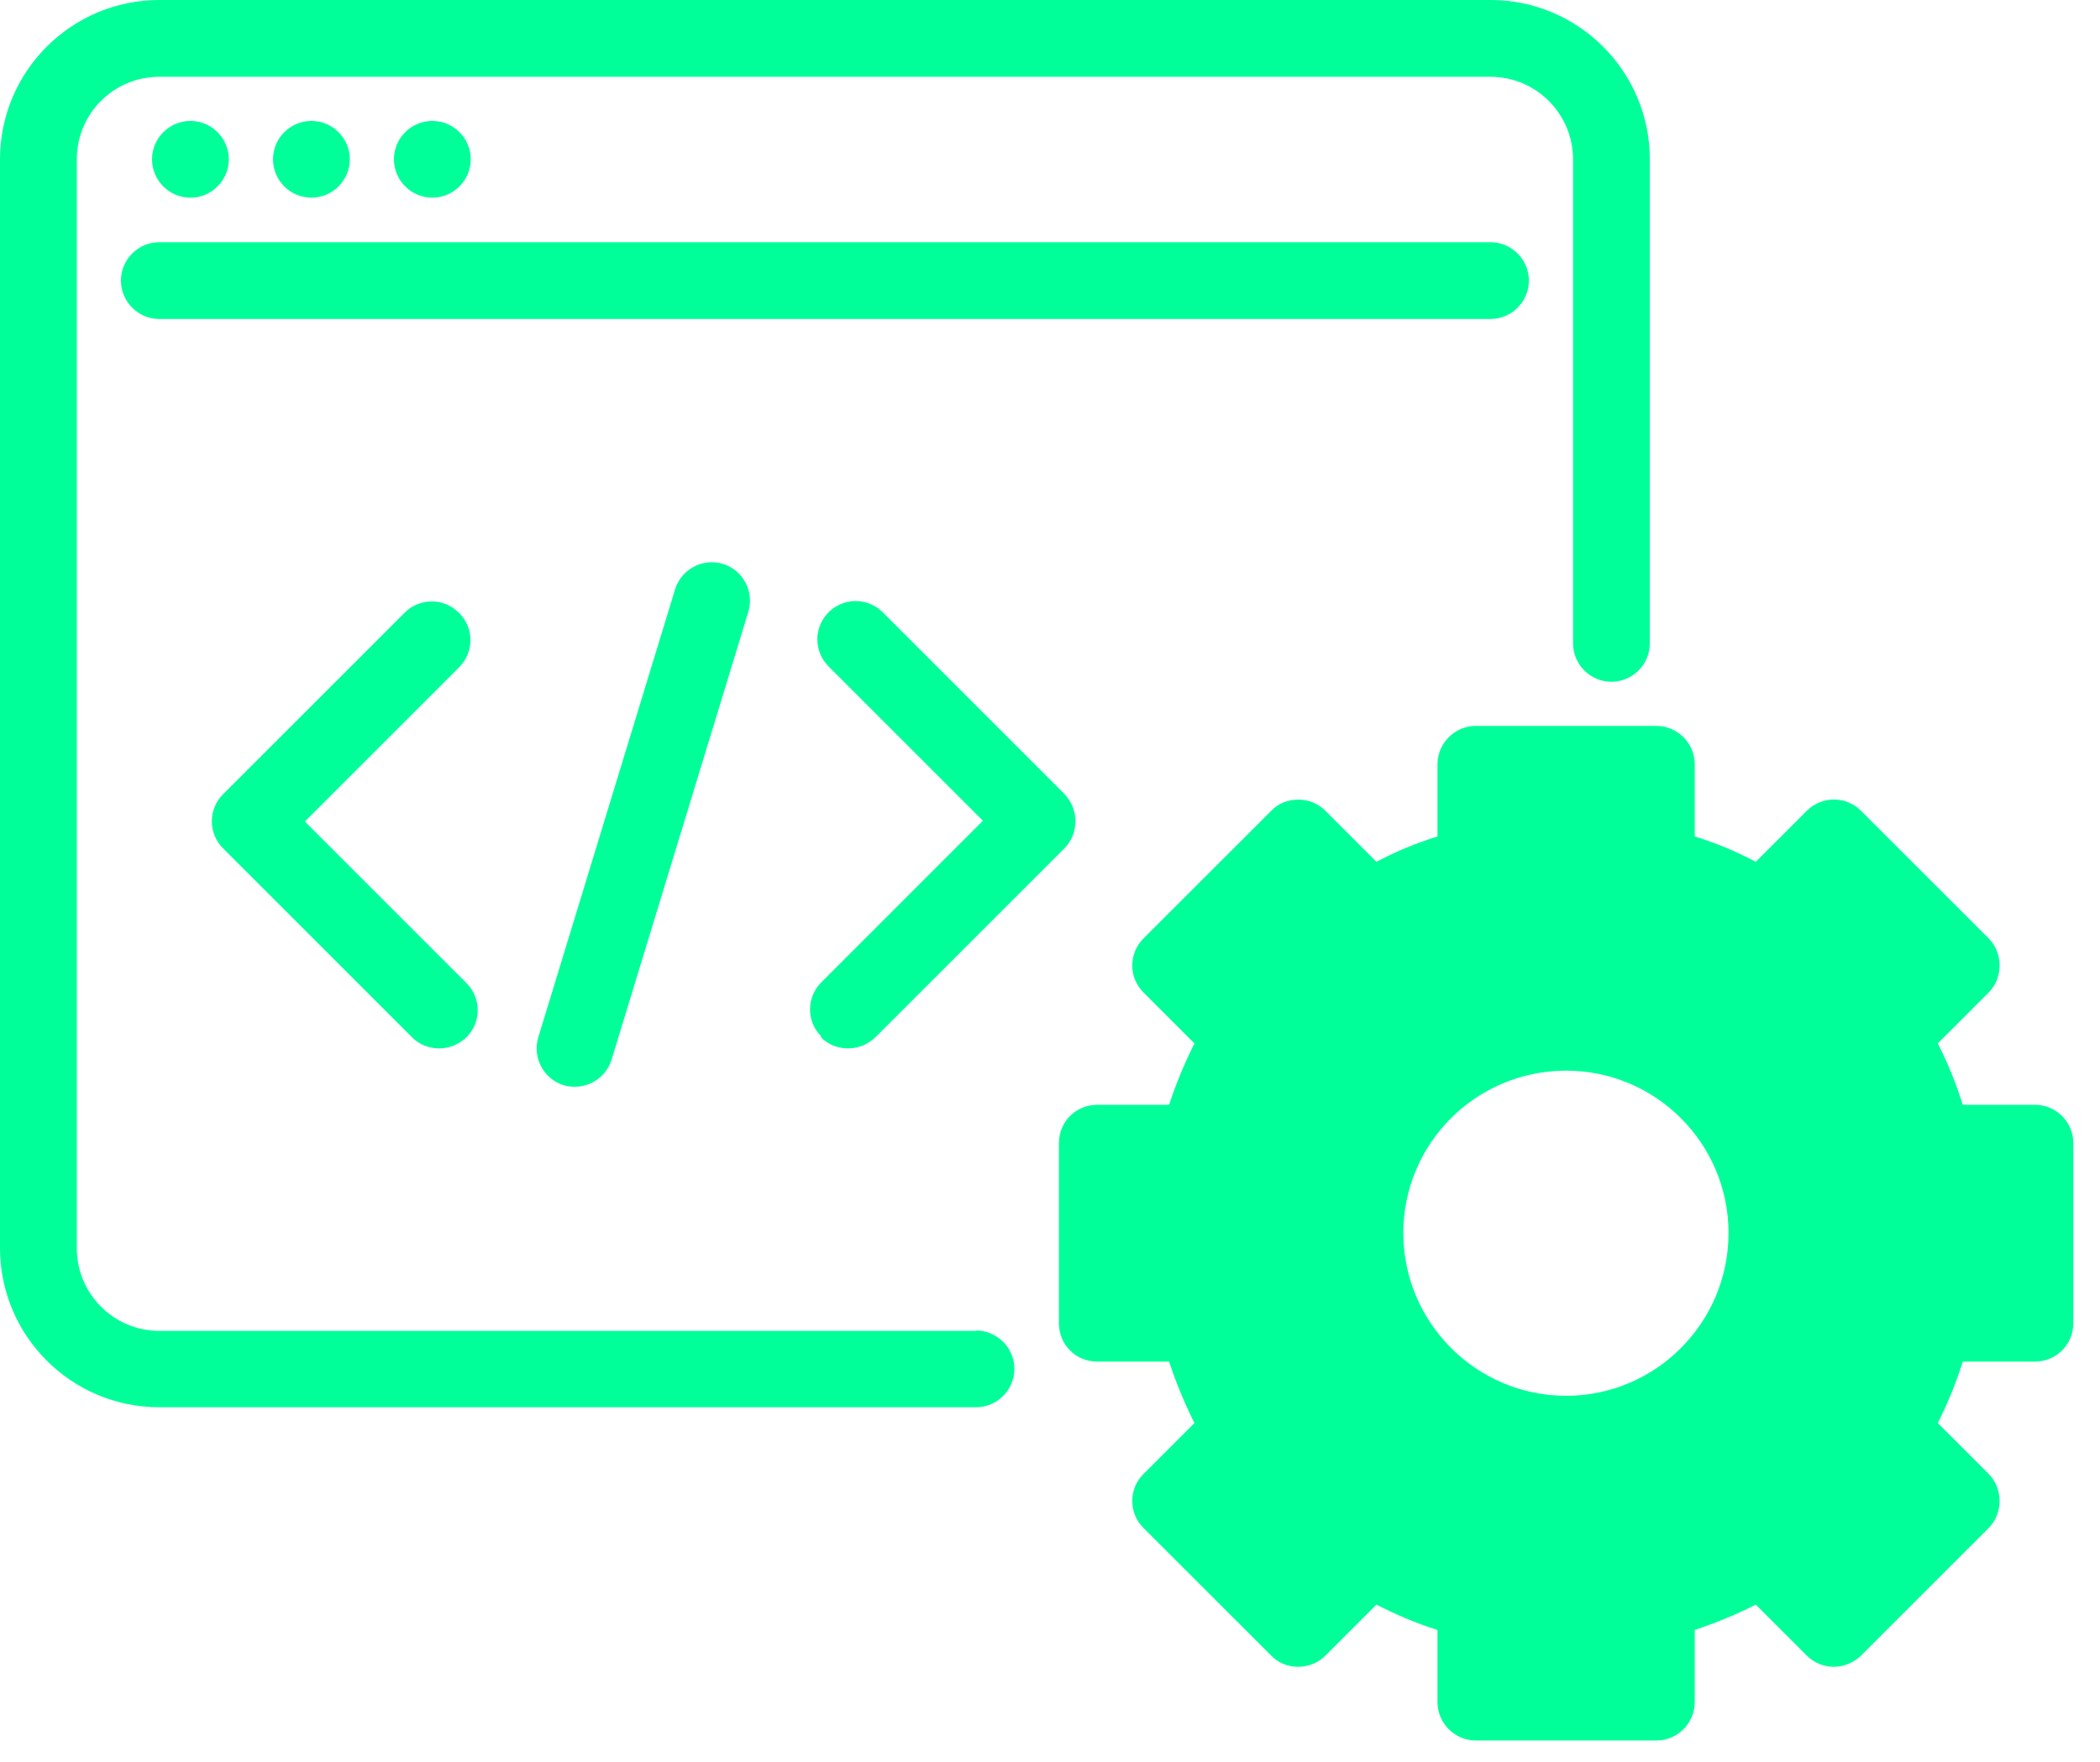 <svg width="56" height="47" viewBox="0 0 56 47" fill="none" xmlns="http://www.w3.org/2000/svg">
<path d="M26.026 35.497H4.249C3.031 35.497 2.048 34.504 2.048 33.296V4.249C2.048 3.031 3.031 2.048 4.249 2.048H39.746C40.965 2.048 41.948 3.041 41.948 4.249V17.16C41.948 17.723 42.408 18.184 42.971 18.184C43.535 18.184 43.995 17.723 43.995 17.16V4.249C43.995 1.904 42.091 0 39.746 0H4.249C1.904 0 0 1.904 0 4.249V33.285C0 35.63 1.904 37.534 4.249 37.534H26.026C26.589 37.534 27.05 37.074 27.05 36.511C27.05 35.947 26.589 35.487 26.026 35.487V35.497Z" fill="#00FF99"/>
<path d="M40.77 7.484C40.77 6.921 40.309 6.46 39.746 6.46H4.248C3.685 6.46 3.225 6.921 3.225 7.484C3.225 8.047 3.685 8.508 4.248 8.508H39.746C40.309 8.508 40.77 8.047 40.77 7.484Z" fill="#00FF99"/>
<path d="M5.078 5.273C5.641 5.273 6.102 4.812 6.102 4.249C6.102 3.686 5.641 3.225 5.078 3.225C4.515 3.225 4.054 3.686 4.054 4.249C4.054 4.812 4.515 5.273 5.078 5.273Z" fill="#00FF99"/>
<path d="M9.328 4.248C9.328 3.685 8.867 3.225 8.304 3.225C7.741 3.225 7.28 3.685 7.28 4.248C7.28 4.812 7.741 5.272 8.304 5.272C8.867 5.272 9.328 4.812 9.328 4.248Z" fill="#00FF99"/>
<path d="M12.553 4.248C12.553 3.685 12.092 3.225 11.529 3.225C10.966 3.225 10.505 3.685 10.505 4.248C10.505 4.812 10.966 5.272 11.529 5.272C12.092 5.272 12.553 4.812 12.553 4.248Z" fill="#00FF99"/>
<path d="M54.264 29.467H52.34C52.165 28.904 51.94 28.351 51.674 27.829L53.026 26.477C53.22 26.283 53.322 26.027 53.322 25.75C53.322 25.474 53.22 25.218 53.026 25.023L49.626 21.624C49.227 21.225 48.582 21.225 48.183 21.624L46.821 22.986C46.299 22.709 45.756 22.484 45.193 22.31V20.385C45.193 19.822 44.732 19.361 44.169 19.361H39.357C38.794 19.361 38.333 19.822 38.333 20.385V22.31C37.77 22.484 37.227 22.709 36.705 22.986L35.343 21.624C35.149 21.43 34.893 21.327 34.616 21.327C34.34 21.327 34.084 21.43 33.9 21.624L30.5 25.023C30.091 25.423 30.091 26.078 30.5 26.477L31.852 27.829C31.586 28.361 31.36 28.904 31.176 29.467H29.262C28.688 29.467 28.238 29.917 28.238 30.491V35.293C28.238 35.866 28.688 36.316 29.262 36.316H31.176C31.361 36.88 31.586 37.422 31.852 37.955L30.5 39.306C30.091 39.705 30.091 40.361 30.5 40.76L33.9 44.159C34.084 44.354 34.35 44.456 34.616 44.456C34.883 44.456 35.149 44.354 35.343 44.159L36.705 42.797C37.227 43.064 37.77 43.299 38.333 43.473V45.398C38.333 45.961 38.794 46.422 39.357 46.422H44.169C44.732 46.422 45.193 45.961 45.193 45.398V43.473C45.746 43.289 46.299 43.064 46.821 42.797L48.183 44.159C48.377 44.354 48.643 44.456 48.899 44.456C49.155 44.456 49.422 44.354 49.626 44.159L53.026 40.76C53.22 40.566 53.322 40.299 53.322 40.033C53.322 39.767 53.22 39.501 53.026 39.306L51.674 37.955C51.94 37.422 52.166 36.88 52.34 36.316H54.264C54.828 36.316 55.288 35.866 55.288 35.293V30.491C55.288 29.917 54.827 29.467 54.264 29.467ZM46.094 32.887C46.094 35.282 44.148 37.228 41.763 37.228C39.377 37.228 37.422 35.282 37.422 32.887C37.422 30.491 39.367 28.556 41.763 28.556C44.159 28.556 46.094 30.501 46.094 32.887Z" fill="#00FF99"/>
<path d="M12.235 16.341C11.836 15.942 11.191 15.942 10.791 16.341L5.948 21.184C5.549 21.583 5.549 22.228 5.948 22.627L10.986 27.665C11.191 27.87 11.447 27.962 11.713 27.962C11.979 27.962 12.235 27.859 12.44 27.665C12.839 27.265 12.839 26.62 12.44 26.221L8.129 21.911L12.245 17.795C12.645 17.396 12.645 16.75 12.245 16.351L12.235 16.341Z" fill="#00FF99"/>
<path d="M21.89 27.665C22.095 27.87 22.351 27.962 22.617 27.962C22.883 27.962 23.139 27.859 23.344 27.665L28.382 22.628C28.576 22.433 28.678 22.177 28.678 21.901C28.678 21.624 28.566 21.368 28.382 21.174L23.539 16.331C23.139 15.931 22.494 15.931 22.095 16.331C21.696 16.73 21.696 17.375 22.095 17.774L26.211 21.89L21.901 26.201C21.501 26.6 21.501 27.245 21.901 27.644L21.89 27.665Z" fill="#00FF99"/>
<path d="M18 15.726L14.355 27.665C14.191 28.207 14.498 28.78 15.03 28.944C15.133 28.975 15.235 28.985 15.327 28.985C15.768 28.985 16.177 28.699 16.31 28.258L19.955 16.32C20.119 15.777 19.812 15.204 19.279 15.04C18.737 14.876 18.163 15.184 18 15.726Z" fill="#00FF99"/>
</svg>
